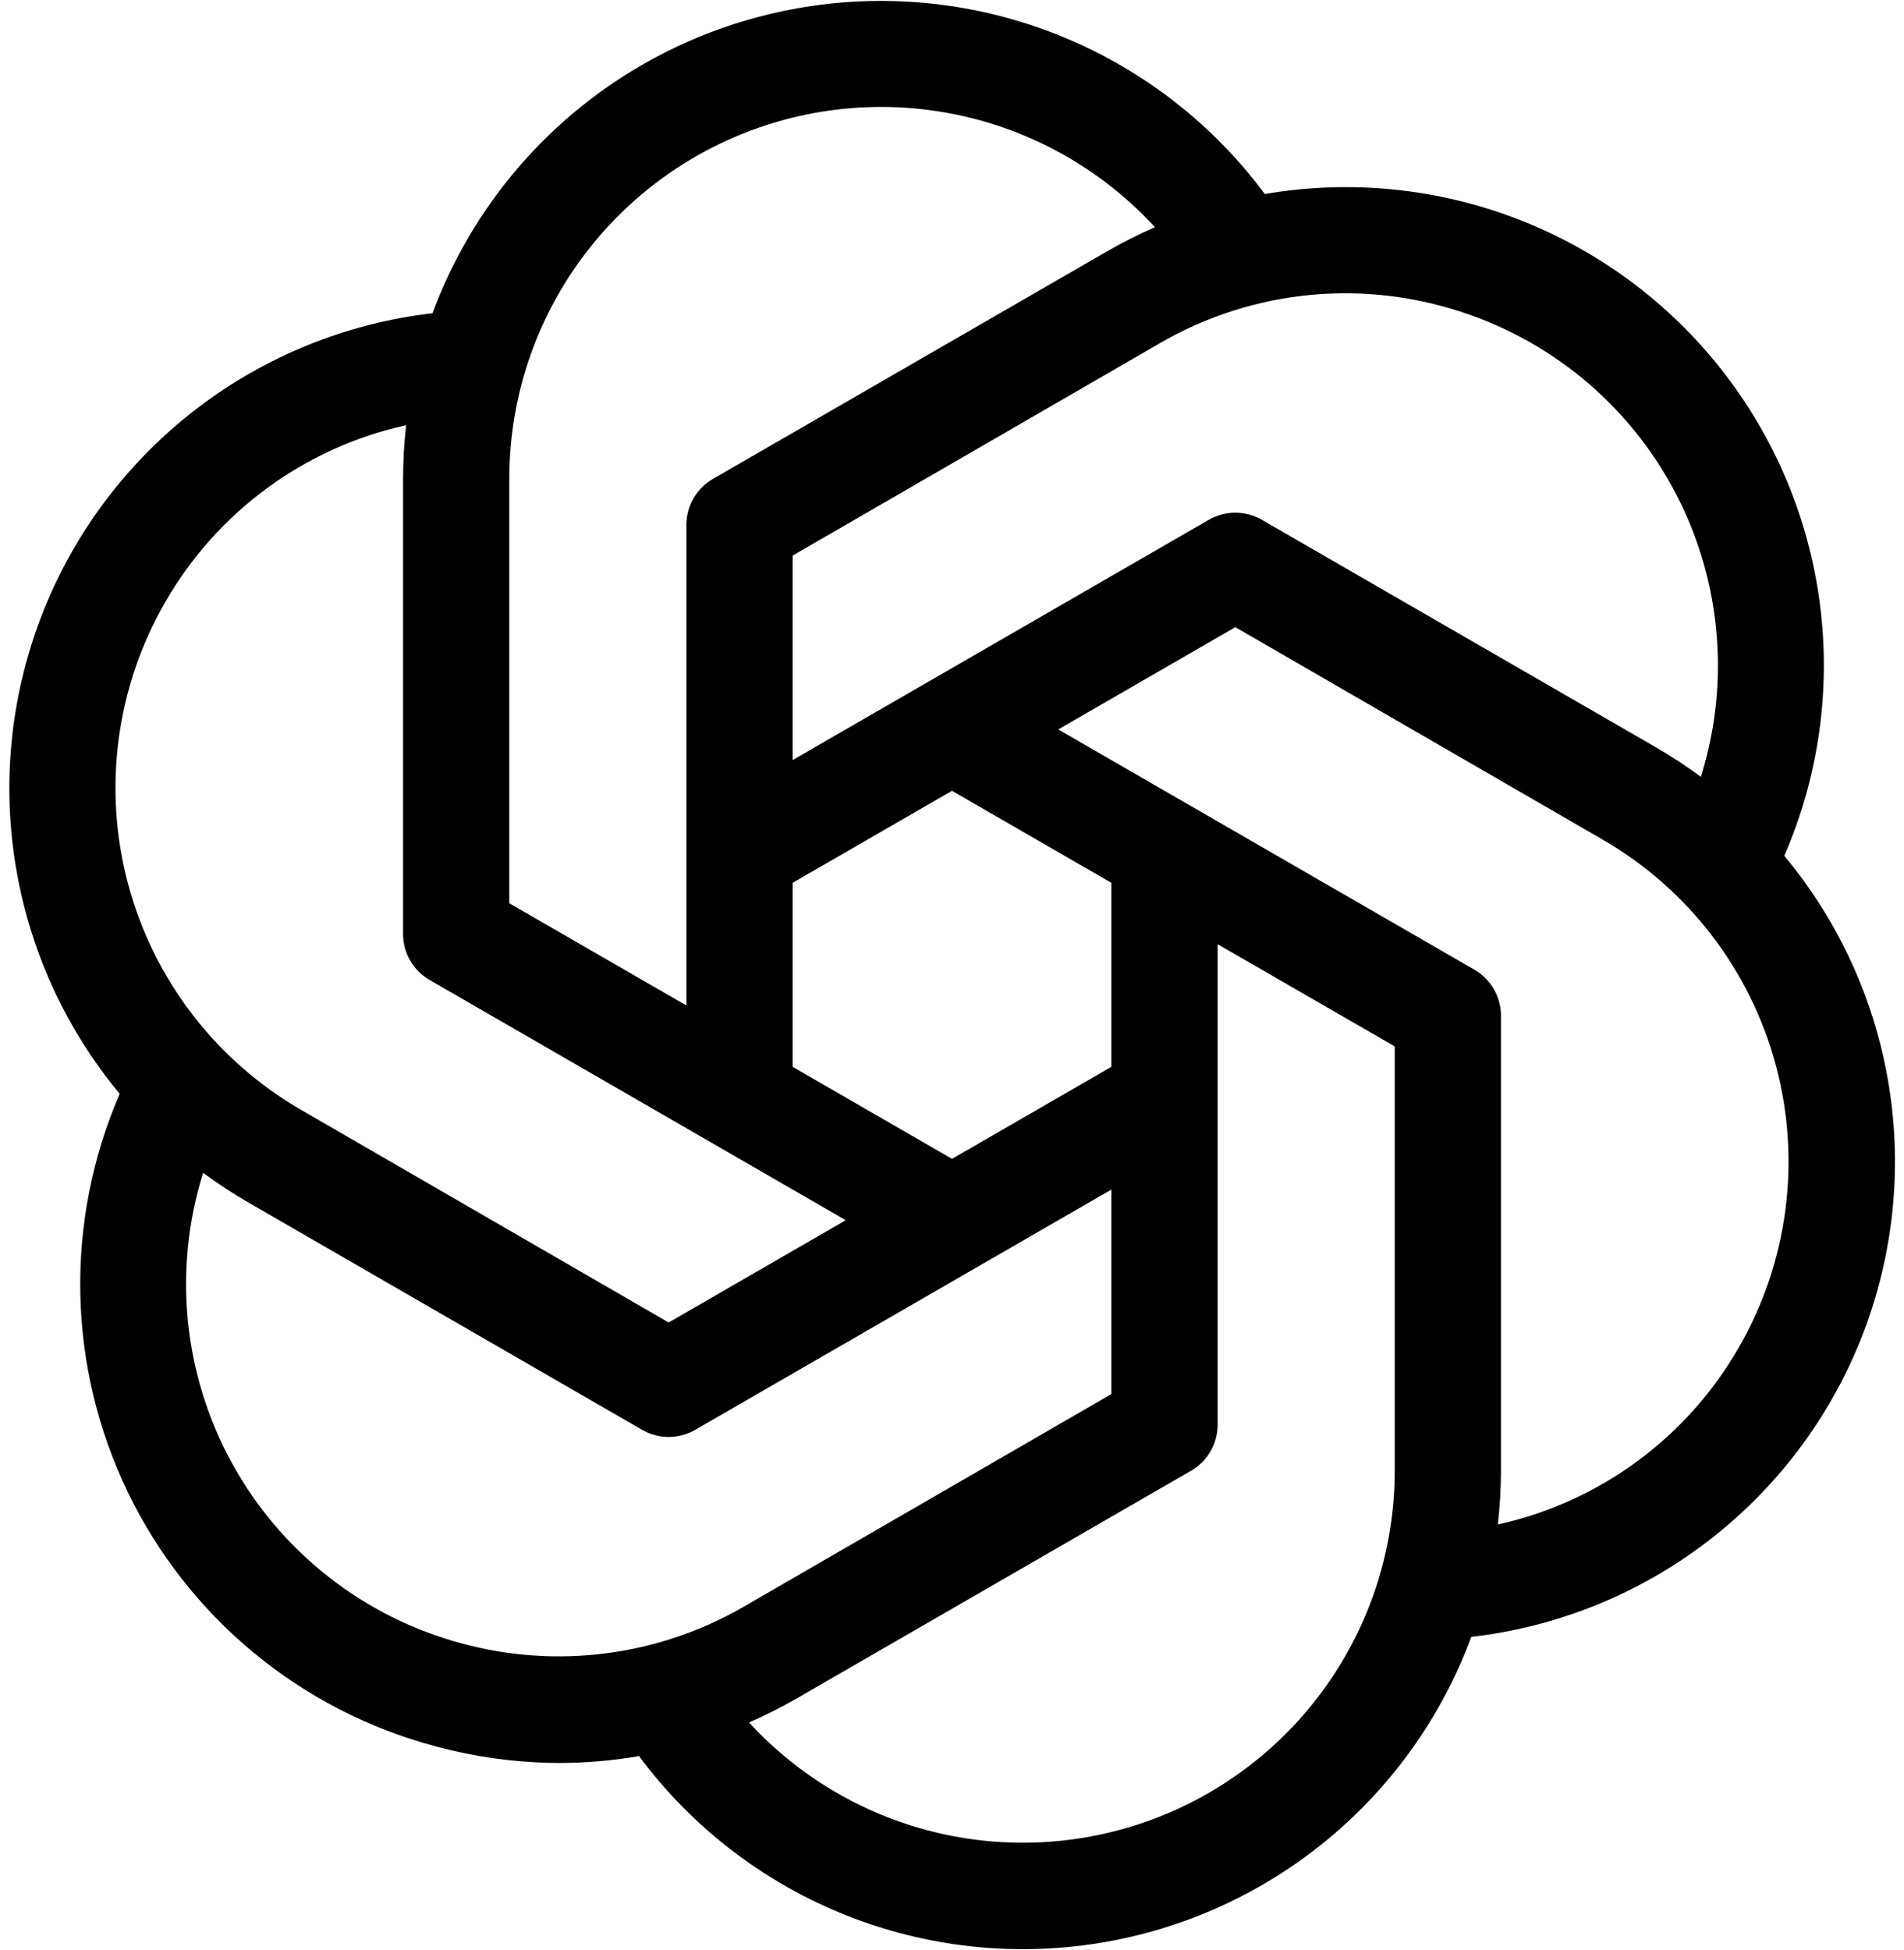 <svg width="84" height="86" viewBox="0 0 84 86" fill="none" xmlns="http://www.w3.org/2000/svg">
<path d="M78.719 37.75C80.234 34.262 80.777 30.429 80.292 26.657C79.807 22.885 78.311 19.314 75.962 16.323C73.614 13.331 70.5 11.03 66.951 9.664C63.402 8.297 59.549 7.915 55.801 8.559C53.536 5.508 50.489 3.126 46.981 1.665C43.474 0.203 39.637 -0.285 35.876 0.254C32.115 0.793 28.569 2.337 25.613 4.724C22.657 7.112 20.4 10.253 19.082 13.817C15.307 14.254 11.72 15.702 8.701 18.009C5.681 20.316 3.34 23.396 1.927 26.923C0.513 30.451 0.078 34.295 0.669 38.049C1.259 41.803 2.853 45.327 5.281 48.25C4.075 51.032 3.482 54.041 3.543 57.072C3.605 60.104 4.319 63.086 5.637 65.817C6.956 68.547 8.847 70.961 11.183 72.895C13.518 74.828 16.243 76.235 19.172 77.02C20.959 77.506 22.801 77.757 24.653 77.766C25.839 77.766 27.023 77.664 28.192 77.461C30.457 80.512 33.504 82.894 37.011 84.356C40.519 85.818 44.355 86.305 48.117 85.766C51.878 85.228 55.424 83.683 58.38 81.296C61.336 78.909 63.592 75.767 64.91 72.204C68.69 71.77 72.281 70.323 75.305 68.016C78.329 65.708 80.673 62.625 82.088 59.094C83.503 55.564 83.937 51.716 83.344 47.958C82.751 44.201 81.153 40.674 78.719 37.75ZM63.629 13.508C65.767 14.081 67.766 15.08 69.508 16.445C71.249 17.81 72.696 19.514 73.762 21.453C74.828 23.392 75.491 25.527 75.71 27.729C75.93 29.931 75.701 32.155 75.039 34.266C74.402 33.796 73.74 33.362 73.055 32.965L55.672 22.93C55.316 22.724 54.912 22.616 54.5 22.616C54.089 22.616 53.685 22.724 53.328 22.93L34.969 33.528V24.508L51.18 15.133C53.045 14.053 55.105 13.353 57.242 13.074C59.379 12.795 61.55 12.943 63.629 13.508ZM49.032 47.059L42 51.118L34.969 47.059V38.942L42 34.883L49.032 38.942V47.059ZM22.469 21.125C22.468 17.822 23.466 14.595 25.329 11.867C27.194 9.139 29.838 7.038 32.916 5.838C35.994 4.638 39.362 4.395 42.581 5.141C45.799 5.887 48.717 7.588 50.953 10.02C50.229 10.338 49.522 10.695 48.836 11.09L31.453 21.125C31.097 21.331 30.802 21.626 30.596 21.982C30.39 22.338 30.282 22.742 30.282 23.153V44.352L22.469 39.844V21.125ZM7.285 26.567C8.416 24.596 9.945 22.883 11.776 21.537C13.607 20.192 15.699 19.244 17.918 18.754C17.829 19.542 17.783 20.333 17.782 21.125V41.196C17.781 41.607 17.889 42.012 18.095 42.368C18.301 42.725 18.597 43.021 18.953 43.227L37.313 53.825L29.5 58.336L13.289 48.961C9.526 46.786 6.78 43.205 5.654 39.006C4.528 34.807 5.115 30.333 7.285 26.567ZM20.371 72.493C18.234 71.92 16.234 70.921 14.493 69.556C12.751 68.191 11.304 66.487 10.238 64.548C9.172 62.609 8.51 60.474 8.29 58.272C8.071 56.07 8.299 53.846 8.961 51.735C9.598 52.205 10.261 52.639 10.945 53.036L28.328 63.071C28.685 63.276 29.089 63.385 29.5 63.385C29.912 63.385 30.316 63.276 30.672 63.071L49.032 52.473V61.493L32.821 70.868C30.956 71.948 28.895 72.648 26.759 72.927C24.622 73.206 22.451 73.058 20.371 72.493ZM61.532 64.875C61.532 68.179 60.535 71.406 58.671 74.134C56.807 76.862 54.163 78.963 51.085 80.163C48.007 81.363 44.638 81.606 41.419 80.86C38.201 80.114 35.283 78.413 33.047 75.981C33.772 75.663 34.478 75.305 35.164 74.911L52.547 64.875C52.903 64.67 53.199 64.374 53.404 64.019C53.61 63.663 53.719 63.259 53.719 62.848V41.649L61.532 46.157V64.875ZM76.715 59.434C75.585 61.405 74.055 63.118 72.224 64.464C70.393 65.809 68.301 66.757 66.082 67.246C66.171 66.459 66.217 65.668 66.219 64.875V44.805C66.219 44.393 66.111 43.989 65.905 43.632C65.7 43.276 65.404 42.98 65.047 42.774L46.688 32.176L54.5 27.665L70.711 37.039C74.475 39.215 77.221 42.796 78.347 46.995C79.472 51.193 78.885 55.667 76.715 59.434Z" fill="black"/>
</svg>
